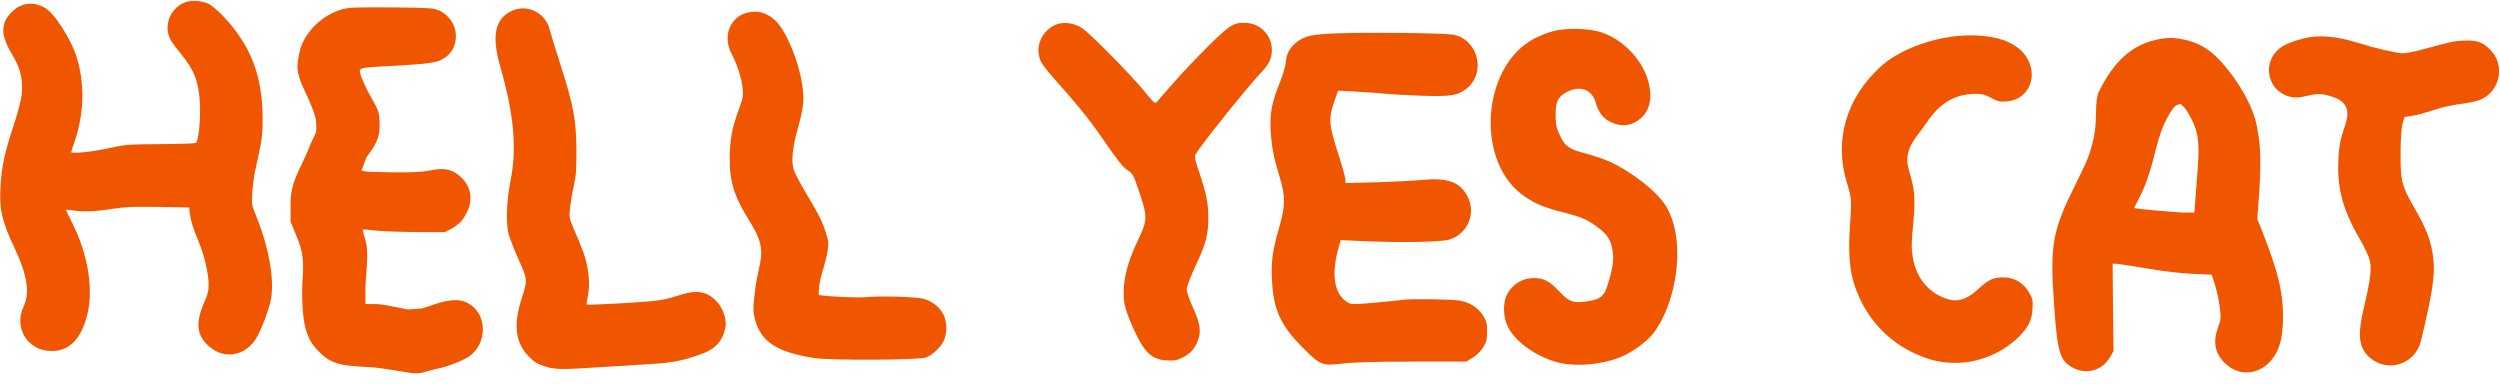 <svg width="1302" height="200" viewBox="0 0 1302 200" fill="none" xmlns="http://www.w3.org/2000/svg">
<g clip-path="url(#clip0_1133_173)">
<path d="M96.499 1.185C90.459 3.438 86.616 9.651 87.371 16.069C87.851 19.688 88.881 21.6 94.371 28.223C101.166 36.416 103.637 42.902 104.117 54.168C104.529 62.566 103.363 73.627 101.99 74.447C101.578 74.72 93.205 74.993 83.39 75.061C66.163 75.198 65.202 75.266 55.936 77.314C47.975 79.09 37.062 80.182 37.062 79.226C37.062 79.09 37.817 76.7 38.778 73.969C43.925 58.948 44.269 43.244 39.739 29.247C36.788 20.029 28.277 6.852 23.473 4.121C17.433 0.57 10.981 1.39 6.108 6.306C0.343 11.973 0.274 18.118 5.834 27.54C9.609 33.89 10.844 37.304 11.393 42.766C11.942 48.433 10.913 53.69 6.52 67.141C2.265 80.182 0.892 86.873 0.274 97.047C-0.481 108.859 0.961 115.208 7.618 129.274C14.207 143.202 15.648 152.625 12.285 159.657C7 170.786 14.55 182.872 26.836 182.803C36.101 182.803 42.141 176.727 45.367 164.232C48.867 150.645 45.847 132.414 37.405 115.686C35.689 112.273 34.317 109.405 34.317 109.268C34.317 109.132 35.758 109.268 37.611 109.541C43.033 110.429 49.348 110.224 58.407 108.79C65.614 107.698 69.595 107.561 82.772 107.766L98.49 108.039L98.901 111.385C99.45 115.413 100.343 118.213 103.363 125.655C106.382 132.824 108.51 141.973 108.647 147.64C108.716 151.327 108.304 153.034 106.588 156.994C101.578 168.055 102.333 174.883 109.128 180.618C116.815 187.241 127.59 185.398 133.218 176.522C136.101 172.015 140.425 160.408 141.248 155.083C142.827 144.773 139.944 128.727 133.699 113.228C130.953 106.469 130.953 106.469 131.434 99.914C131.64 96.364 132.326 91.448 132.875 88.99C136.444 72.876 136.787 70.691 136.787 62.02C136.787 39.557 130.61 23.58 116.128 8.286C113.658 5.691 110.363 2.892 108.922 2.141C105.353 0.365 99.931 -0.044 96.499 1.185Z" fill="#F05600"/>
<path d="M178.517 4.735C168.771 7.398 159.986 15.318 156.76 24.399C156.211 25.901 155.387 29.657 155.044 32.593C154.152 39.83 158.362 45.907 161.931 54.51C164.265 60.245 164.745 62.089 164.745 66.117C164.745 70.35 164.333 68.668 161.176 76.452C155.685 89.835 151.406 94.546 151.338 105.88V115.439L154.975 124.315C159.505 135.307 157.354 141.986 157.354 151.75C157.354 167.863 159.275 175.579 164.698 181.655C171.355 188.961 175.542 190.463 191.671 191.146C198.26 191.419 210.088 193.728 213.863 194.206C219.903 194.957 221.55 193.331 226.217 192.375C233.424 190.941 242.072 187.527 245.229 184.933C253.602 178.105 253.534 164.586 245.16 158.782C240.63 155.573 235.208 155.505 226.492 158.441L219.697 160.694L212.559 161.159C208.578 160.545 199.495 158.373 196.201 158.373H190.298V151.681C190.298 142.874 192.381 132.44 190.39 125.407C189.43 122.266 188.812 119.604 188.88 119.535C189.018 119.399 191.694 119.604 194.92 120.013C198.146 120.423 207.686 120.764 216.197 120.833L231.639 120.901L235.208 119.057C237.13 118.033 239.532 116.121 240.493 114.892C246.602 106.904 246.533 98.574 240.219 92.429C235.689 88.128 231.708 87.172 224.158 88.742C220.178 89.561 215.305 89.835 205.284 89.766C197.872 89.698 191.008 89.493 190.047 89.22L188.263 88.81L190.871 81.846C197.346 73.516 198.307 69.531 197.483 60.655C196.866 54.851 192.724 51.642 188.331 40.444C186.41 35.529 186.684 35.324 196.43 34.778C220.658 33.48 226.011 32.934 229.649 31.227C240.562 26.106 239.876 10.539 228.551 5.418C225.668 4.189 223.884 4.053 203.843 3.848C186.41 3.711 181.537 3.916 178.517 4.735Z" fill="#F05600"/>
<path d="M266.643 5.623C257.789 9.72 255.936 18.391 260.466 34.436C267.741 59.904 269.251 77.178 265.888 94.111C263.829 104.352 263.417 115.823 264.858 121.763C265.407 123.811 267.535 129.342 269.594 134.053C274.604 145.251 274.947 145.413 271.79 155.108C267.192 169.173 268.359 178.664 275.565 185.833C278.448 188.701 280.026 189.656 283.801 190.817C289.292 192.524 292.106 192.592 312.353 191.227C320.795 190.681 332.806 189.93 339.052 189.588C350.582 188.905 356.073 187.745 366.093 184.058C372.819 181.531 376.594 177.162 377.83 170.266C378.516 166.579 376.594 160.638 373.506 157.293C368.29 151.557 362.73 150.67 352.916 154.015C349.209 155.313 344.474 156.337 340.424 156.747C330.61 157.702 306.039 159 305.627 158.59C305.421 158.385 305.627 156.61 306.039 154.698C307.068 149.851 307 144.704 305.764 138.559C304.872 133.78 303.842 130.844 298.214 117.735C296.567 113.775 296.361 112.819 296.842 108.517C297.116 105.854 297.94 100.734 298.763 97.183C299.999 91.789 300.205 88.648 300.205 78.407C300.068 61.952 298.832 55.397 291.351 31.978C288.949 24.468 286.615 16.889 286.203 15.182C284.007 6.579 274.536 2.004 266.643 5.623Z" fill="#F05600"/>
<path d="M388.948 6.647C380.026 9.037 376.251 19.074 380.987 27.95C383.938 33.548 386.272 40.786 386.752 45.975C387.164 49.935 386.958 51.096 384.693 57.241C381.193 66.868 380.163 72.398 380.026 82.162C379.957 94.862 382.291 102.236 390.87 116.028C400.479 131.459 395.215 134.817 393.225 151.272C392.127 160.967 392.127 161.923 393.156 166.156C396.107 177.968 404.893 183.635 424.522 186.503C433.376 187.8 479.017 187.527 482.243 186.162C485.675 184.796 489.518 181.177 491.303 177.9C493.499 173.667 493.362 167.18 490.96 163.084C488.901 159.602 485.263 156.802 481.145 155.642C477.439 154.617 458.564 154.003 451.289 154.754C446.691 155.164 432.209 154.549 426.512 153.661C426.306 153.593 426.375 151.34 426.718 148.609C427.405 142.054 432.806 130.503 430.952 124.016C428.893 116.574 426.972 112.614 420.246 101.416C417.02 96.022 413.931 90.219 413.382 88.444C412.009 83.937 412.696 76.837 415.51 66.8C418.598 55.807 419.01 51.847 417.706 43.585C415.922 31.773 409.539 16.411 404.185 11.085C399.724 6.647 394.576 5.145 388.948 6.647Z" fill="#F05600"/>
<path d="M549.345 13.065C542.07 16.547 538.844 24.946 542.07 31.978C542.756 33.48 546.119 37.782 549.482 41.537C559.708 52.871 567.19 62.02 573.161 70.692C582.358 84.006 584.897 87.215 587.574 88.922C589.77 90.287 590.388 91.38 592.447 97.456C597.732 112.682 597.8 114.253 593.065 124.221C588.809 133.234 585.88 141.197 585.331 149.322C584.851 156.901 585.606 160.451 589.793 170.01C595.627 183.324 599.607 187.285 607.706 187.694C611.618 187.899 612.854 187.694 615.805 186.26C619.923 184.144 622.325 181.549 623.904 177.248C625.688 172.673 625.002 168.235 621.227 160.042C619.237 155.672 618.07 152.258 618.07 150.619C618.07 148.844 620.93 142.042 623.401 136.853C627.999 127.021 629.303 121.832 629.303 113.502C629.303 105.786 628.274 100.87 624.636 90.014C622.44 83.528 622.028 81.616 622.577 80.524C624.979 76.085 649.482 45.429 657.1 37.44C661.012 33.276 662.385 30.271 662.385 26.038C662.385 18.664 656.826 12.587 649.55 11.973C642.756 11.427 640.628 12.724 628.548 24.741C622.646 30.613 614.684 39.079 610.772 43.585C606.86 48.092 603.154 52.325 602.536 53.008C601.507 54.1 601.163 53.827 596.565 48.228C589.702 39.694 567.533 17.162 563.415 14.567C558.953 11.768 553.394 11.153 549.345 13.065Z" fill="#F05600"/>
<path d="M696.565 17.367C682.906 17.845 679.131 18.732 674.808 22.351C671.444 25.287 669.935 28.223 669.591 32.661C669.454 34.573 668.15 38.943 666.777 42.356C662.385 53.281 661.287 58.743 661.767 67.824C662.247 76.563 663.277 81.821 666.503 92.404C669.523 102.236 669.454 107.015 666.228 118.349C662.728 130.503 661.973 135.965 662.453 145.797C663.14 161.159 666.915 169.421 678.376 180.96C687.711 190.382 688.534 190.655 699.653 189.29C704.938 188.675 715.782 188.334 735.411 188.334H763.62L766.983 186.286C769.042 184.988 771.101 182.94 772.405 180.892C774.19 177.956 774.464 176.863 774.464 172.63C774.464 168.397 774.19 167.304 772.405 164.368C769.866 160.34 765.61 157.541 760.394 156.585C756.551 155.834 733.695 155.492 730.332 156.175C729.303 156.38 722.989 157.063 716.331 157.609C706.791 158.497 703.84 158.565 702.604 157.882C694.78 153.854 692.927 143.271 697.457 127.703L698.212 125.041L711.595 125.655C730.607 126.406 750.305 126.065 754.56 124.836C764.443 121.968 769.042 110.975 764.1 101.894C760.188 94.725 753.668 92.472 740.628 93.701C736.235 94.179 725.391 94.657 716.674 94.93L700.683 95.34V93.565C700.683 92.54 699.173 87.01 697.319 81.275C691.897 64.615 691.692 61.816 695.329 51.506L696.908 47.204L705.83 47.682C710.703 47.887 717.566 48.433 720.93 48.774C724.361 49.116 733.146 49.594 740.49 49.867C755.658 50.345 759.433 49.73 763.963 45.975C774.121 37.645 769.728 20.508 756.825 18.049C752.295 17.23 712.831 16.752 696.565 17.367Z" fill="#F05600"/>
<path d="M808.827 16.256C806.082 16.939 801.689 18.715 799.081 20.08C771.422 34.487 768.013 85.03 794.299 102.509C800.271 106.469 804.457 108.176 815.095 110.839C823.675 113.024 827.038 114.526 832.254 118.486C836.784 121.9 839.644 124.904 840.124 133.439C840.33 138.355 838.5 144.201 837.607 147.274C835.548 154.375 833.764 155.945 826.008 157.037C819.282 157.993 817.154 157.174 811.87 151.575C806.859 146.318 803.977 144.816 798.829 144.816C792.858 144.816 787.779 147.956 784.896 153.282C782.632 157.584 782.769 165.094 785.308 170.215C788.877 177.521 798.829 184.895 809.536 188.24C818.939 191.244 833.695 190.22 844.265 185.851C850.305 183.324 857.717 177.93 861.012 173.629C873.297 157.584 878.262 125.779 867.967 107.89C863.094 99.492 848.726 88.717 837.401 83.801C834.382 82.504 828.205 80.523 823.743 79.363C813.86 76.837 813.563 72.56 811.573 68.668C810.269 66.142 809.994 61.525 810.2 57.769C810.474 52.307 811.847 50.054 816.24 47.801C823.034 44.387 829.006 46.572 830.996 53.263C832.437 58.179 834.496 61.115 837.722 62.958C843.419 66.168 848.772 65.963 853.508 62.412C857.557 59.408 859.479 55.311 859.479 49.644C859.479 36.194 848.223 21.651 834.085 16.871C827.633 14.686 815.691 14.413 808.827 16.256Z" fill="#F05600"/>
<path d="M1016.01 19.167C1001.6 21.215 987.595 27.224 979.222 34.871C961.446 51.258 955.131 73.175 961.857 95.16C964.397 103.422 964.397 103.9 963.436 118.17C962.269 134.829 963.642 144.798 968.446 155.176C974.555 168.285 984.369 178.186 997.204 184.058C1005.03 187.676 1010.79 188.974 1018.89 188.974C1030.42 188.974 1042.85 183.853 1051.22 175.591C1056.43 170.402 1058.29 166.647 1058.56 160.502C1058.77 156.2 1058.56 155.381 1056.64 152.172C1053.76 147.256 1049.02 144.457 1043.39 144.457C1038.11 144.457 1035.57 145.617 1030.29 150.533C1024.86 155.586 1020.13 157.293 1015.32 156.064C1004.89 153.264 997.753 144.935 996.106 133.532C995.419 129.231 995.488 125.885 996.38 116.668C997.616 103.353 997.273 98.915 994.184 88.742C990.89 77.613 997.938 71.946 1003.15 64.162C1008.85 55.627 1016.56 48.868 1028.78 48.868C1032.28 48.868 1033.79 49.278 1037.01 50.984C1040.44 52.828 1041.47 53.101 1045.04 52.828C1055.61 52.077 1061.24 41.426 1056.37 31.457C1054.24 27.292 1051.08 24.356 1046 21.966C1038.93 18.621 1027.2 17.529 1016.01 19.167Z" fill="#F05600"/>
<path d="M1123.03 20.695C1110.34 23.494 1101.07 31.756 1093.31 47.323C1090.36 53.195 1092.83 61.99 1090.09 73.187C1088.37 80.493 1087.07 83.702 1081.24 95.378C1068.68 120.572 1067.51 127.332 1069.84 159.695C1071.56 184.002 1072.86 188.167 1080 191.717C1087 195.268 1095.1 192.742 1099.01 185.846L1100.73 182.773L1100.45 160.037L1100.25 137.368H1101.89C1102.72 137.368 1109.99 138.461 1117.89 139.758C1126.95 141.329 1135.94 142.353 1142.11 142.626L1151.86 143.035L1153.58 148.361C1154.47 151.297 1155.63 156.554 1156.05 159.968C1156.73 165.772 1156.66 166.455 1155.22 170.346C1152.41 177.789 1153.44 183.729 1158.45 188.85C1166.68 197.248 1179.18 195.063 1185.22 184.207C1187.96 179.223 1189.06 173.419 1188.99 163.997C1188.92 151.707 1186.31 141.26 1178.28 120.777L1175.61 114.086L1176.5 101.659C1178.08 78.923 1176.59 72.71 1175.36 65.745C1173.23 53.592 1162.84 38.037 1154.6 29.912C1149.46 24.86 1144.31 22.128 1137.51 20.626C1131.89 19.466 1128.73 19.466 1123.03 20.695ZM1137.86 56.255C1138.89 57.484 1140.81 60.829 1142.11 63.629C1145.07 69.91 1145.55 75.645 1144.38 90.462C1143.97 96.197 1143.42 103.093 1143.21 105.756L1142.8 110.74H1138.27C1134.29 110.74 1111.98 108.76 1111.57 108.35C1111.43 108.282 1112.26 106.575 1113.36 104.527C1116.86 98.109 1119.67 90.325 1122.28 79.674C1124.89 69.227 1127.01 63.697 1130.65 58.03C1132.44 55.23 1133.4 54.548 1135.53 54.138C1135.73 54.138 1136.83 55.094 1137.86 56.255Z" fill="#F05600"/>
<path d="M1199.04 20.186C1189.98 22.644 1186.2 24.898 1183.52 29.472C1179.82 35.822 1181.88 44.493 1187.92 48.317C1191.97 50.911 1195.74 51.389 1201.03 50.024C1207 48.522 1209.81 48.658 1215.64 50.706C1223.54 53.574 1223.13 59.532 1221.68 64.107C1219.76 70.252 1218.25 73.716 1217.84 82.729C1217.15 96.862 1219.42 107.898 1228.62 123.875C1231.64 129.064 1233.76 133.638 1234.24 135.96C1235.07 139.92 1234.93 144.196 1230.88 161.266C1227.72 174.648 1228.55 181.203 1234.04 186.119C1243.3 194.38 1257.85 189.806 1260.81 177.652C1267.19 151.229 1268.01 143.266 1267.39 136.096C1266.57 126.469 1264.03 119.505 1256.89 107.352C1250.3 96.154 1250.17 92.492 1250.24 79.315C1250.3 71.599 1250.65 66.547 1251.27 64.294L1252.23 60.948L1257.37 60.129C1260.19 59.719 1268.1 57.069 1270.92 56.25C1273.73 55.43 1279.57 54.338 1283.82 53.792C1288.08 53.245 1291.05 52.289 1292.35 51.675C1302.17 47.032 1304.64 33.923 1297.23 26.276C1292.77 21.633 1289.66 20.404 1279.5 21.428C1275.72 21.769 1265.95 24.624 1261.77 25.717C1257.58 26.878 1252.98 27.765 1251.47 27.765C1248.45 27.765 1237.13 25.171 1228.89 22.576C1216.47 18.684 1207.27 17.933 1199.04 20.186Z" fill="#F05600"/>
</g>
<defs>
<clipPath id="clip0_1133_173">
<rect width="1301.45" height="200" fill="white"/>
</clipPath>
</defs>
</svg>
